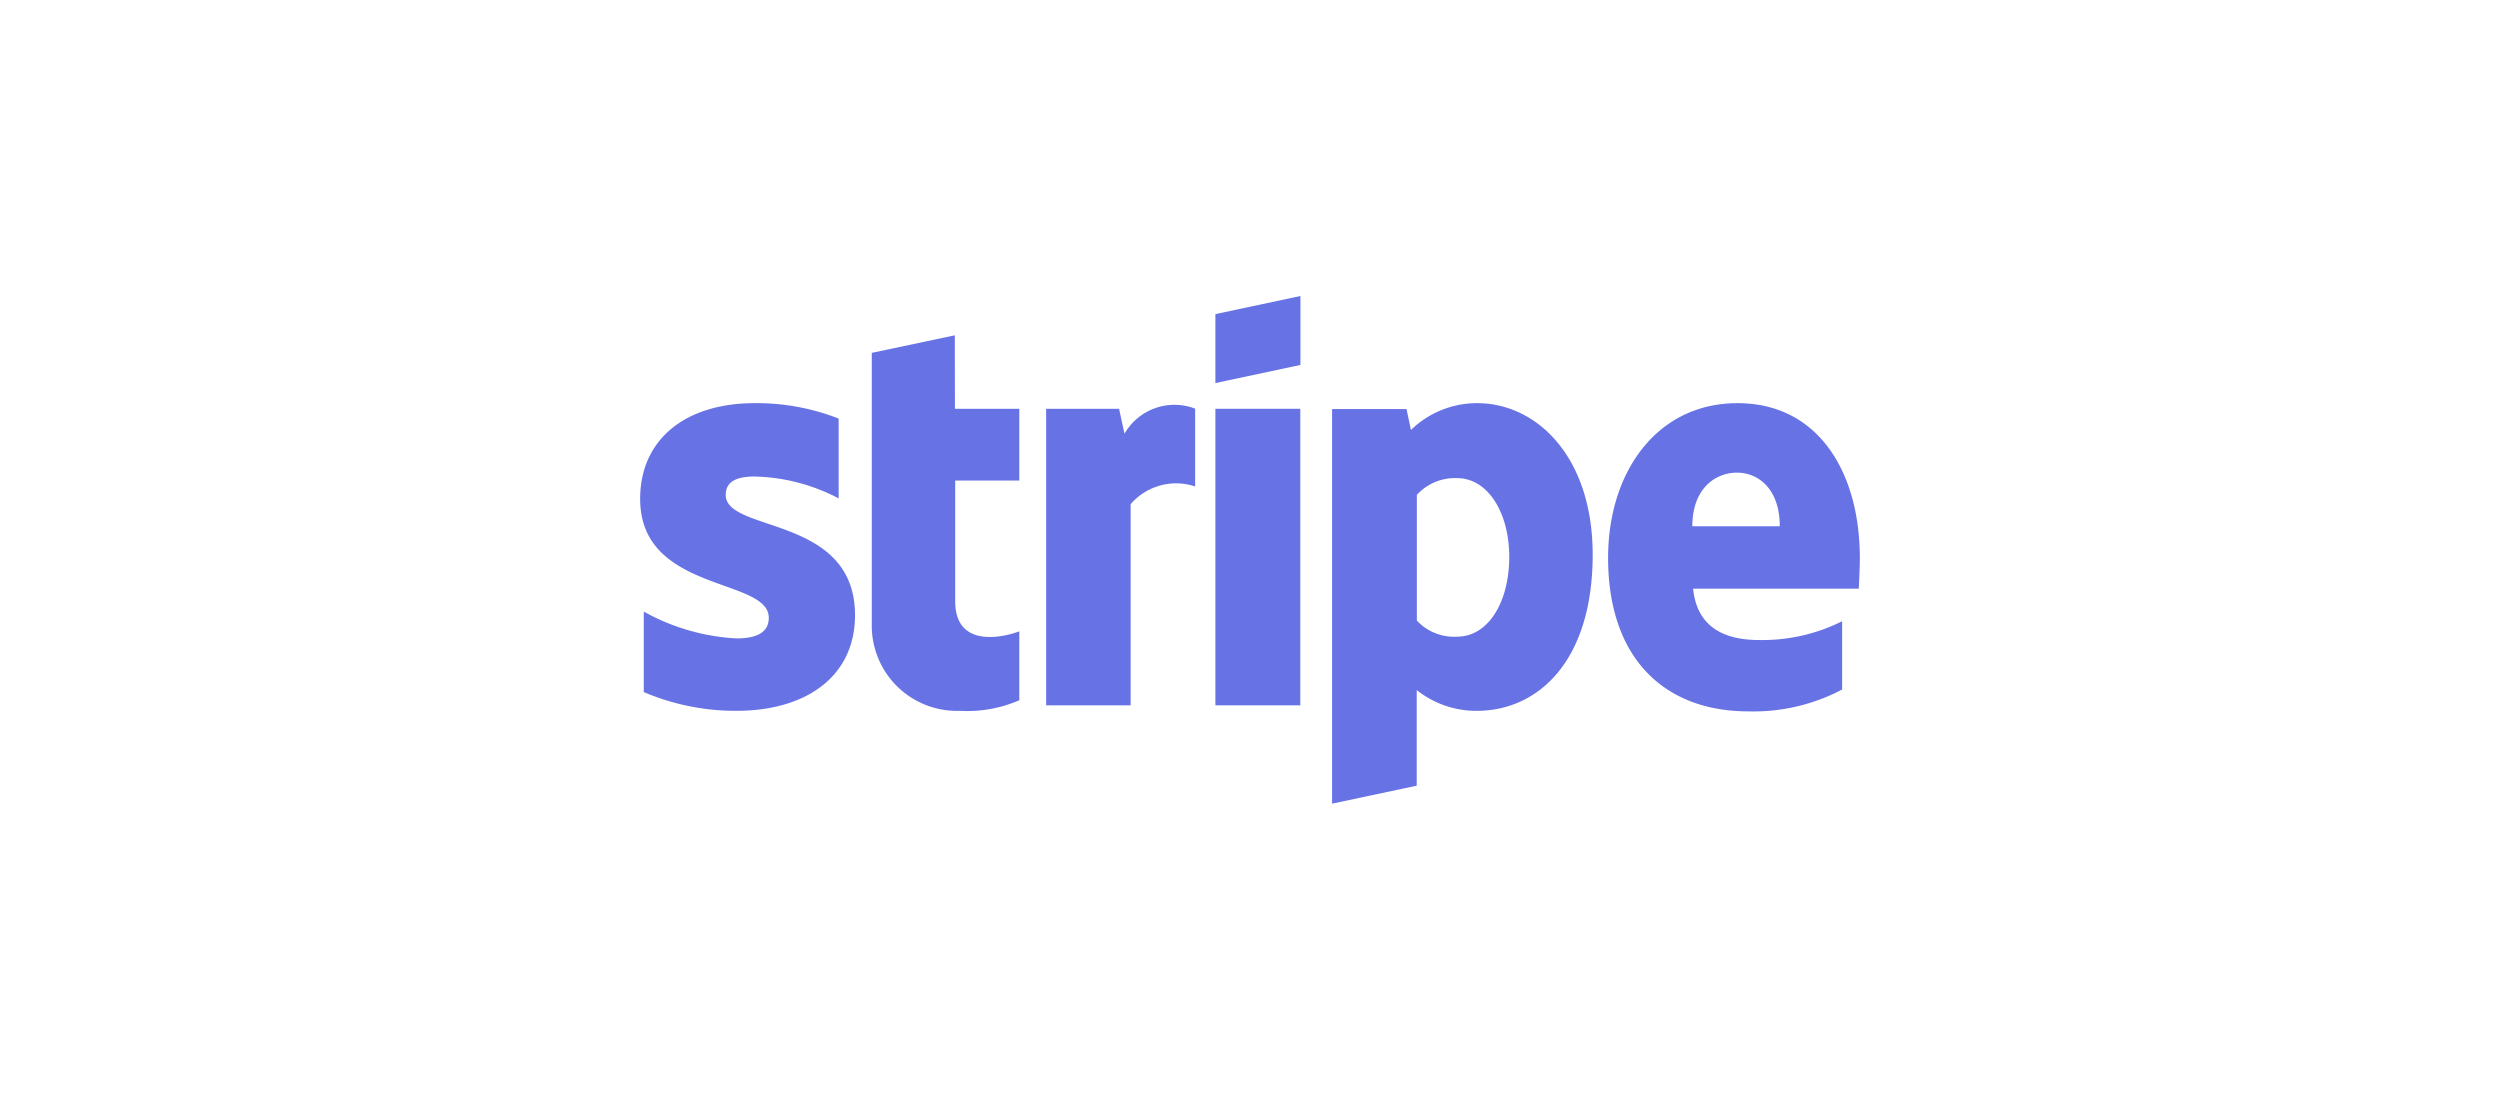 <svg id="Layer_1" data-name="Layer 1" xmlns="http://www.w3.org/2000/svg" width="186.4" height="82" viewBox="0 0 186.4 82"><title>stripe</title><g id="Stripe"><path d="M138.67,41.62c0-6.46-3.13-11.56-9.12-11.56s-9.65,5.1-9.65,11.53c0,7.6,4.3,11.45,10.45,11.45a14.16,14.16,0,0,0,7-1.63V46.32a13.3,13.3,0,0,1-6.2,1.4c-2.46,0-4.62-.87-4.91-3.83h12.35C138.61,43.55,138.67,42.23,138.67,41.62Zm-12.49-2.38c0-2.85,1.75-4,3.33-4s3.19,1.2,3.19,4Z" fill="#6772e5" fill-rule="evenodd"/><path d="M110.14,30.06a7.06,7.06,0,0,0-4.94,2l-.33-1.56H99.32V59.92l6.31-1.34V51.45A7.12,7.12,0,0,0,110.11,53c4.51,0,8.64-3.63,8.64-11.65C118.75,34.05,114.57,30.06,110.14,30.06Zm-1.5,17.41a3.79,3.79,0,0,1-3-1.2l0-9.37a3.83,3.83,0,0,1,3-1.25c2.3,0,3.89,2.58,3.89,5.88S111,47.47,108.64,47.47Z" fill="#6772e5" fill-rule="evenodd"/><polygon points="90.62 28.56 96.96 27.21 96.96 22.07 90.62 23.42 90.62 28.56" fill="#6772e5" fill-rule="evenodd"/><rect x="90.62" y="30.48" width="6.33" height="22.11" fill="#6772e5"/><path d="M83.84,32.34l-.4-1.86H78V52.59h6.3v-15a4.48,4.48,0,0,1,4.81-1.32v-5.8A4.3,4.3,0,0,0,83.84,32.34Z" fill="#6772e5" fill-rule="evenodd"/><path d="M71.19,25,65,26.31l0,20.24A6.35,6.35,0,0,0,71.56,53,9.75,9.75,0,0,0,76,52.21V47.07c-.8.32-4.78,1.48-4.78-2.24v-9H76V30.48H71.2Z" fill="#6772e5" fill-rule="evenodd"/><path d="M54.11,36.9c0-1,.82-1.37,2.14-1.37a14.12,14.12,0,0,1,6.28,1.63V31.21a16.74,16.74,0,0,0-6.27-1.15c-5.12,0-8.53,2.67-8.53,7.14,0,7,9.59,5.85,9.59,8.86,0,1.16-1,1.54-2.42,1.54a15.9,15.9,0,0,1-6.9-2v6A17.46,17.46,0,0,0,54.9,53c5.24,0,8.85-2.59,8.85-7.13C63.75,38.39,54.11,39.74,54.11,36.9Z" fill="#6772e5" fill-rule="evenodd"/></g></svg>